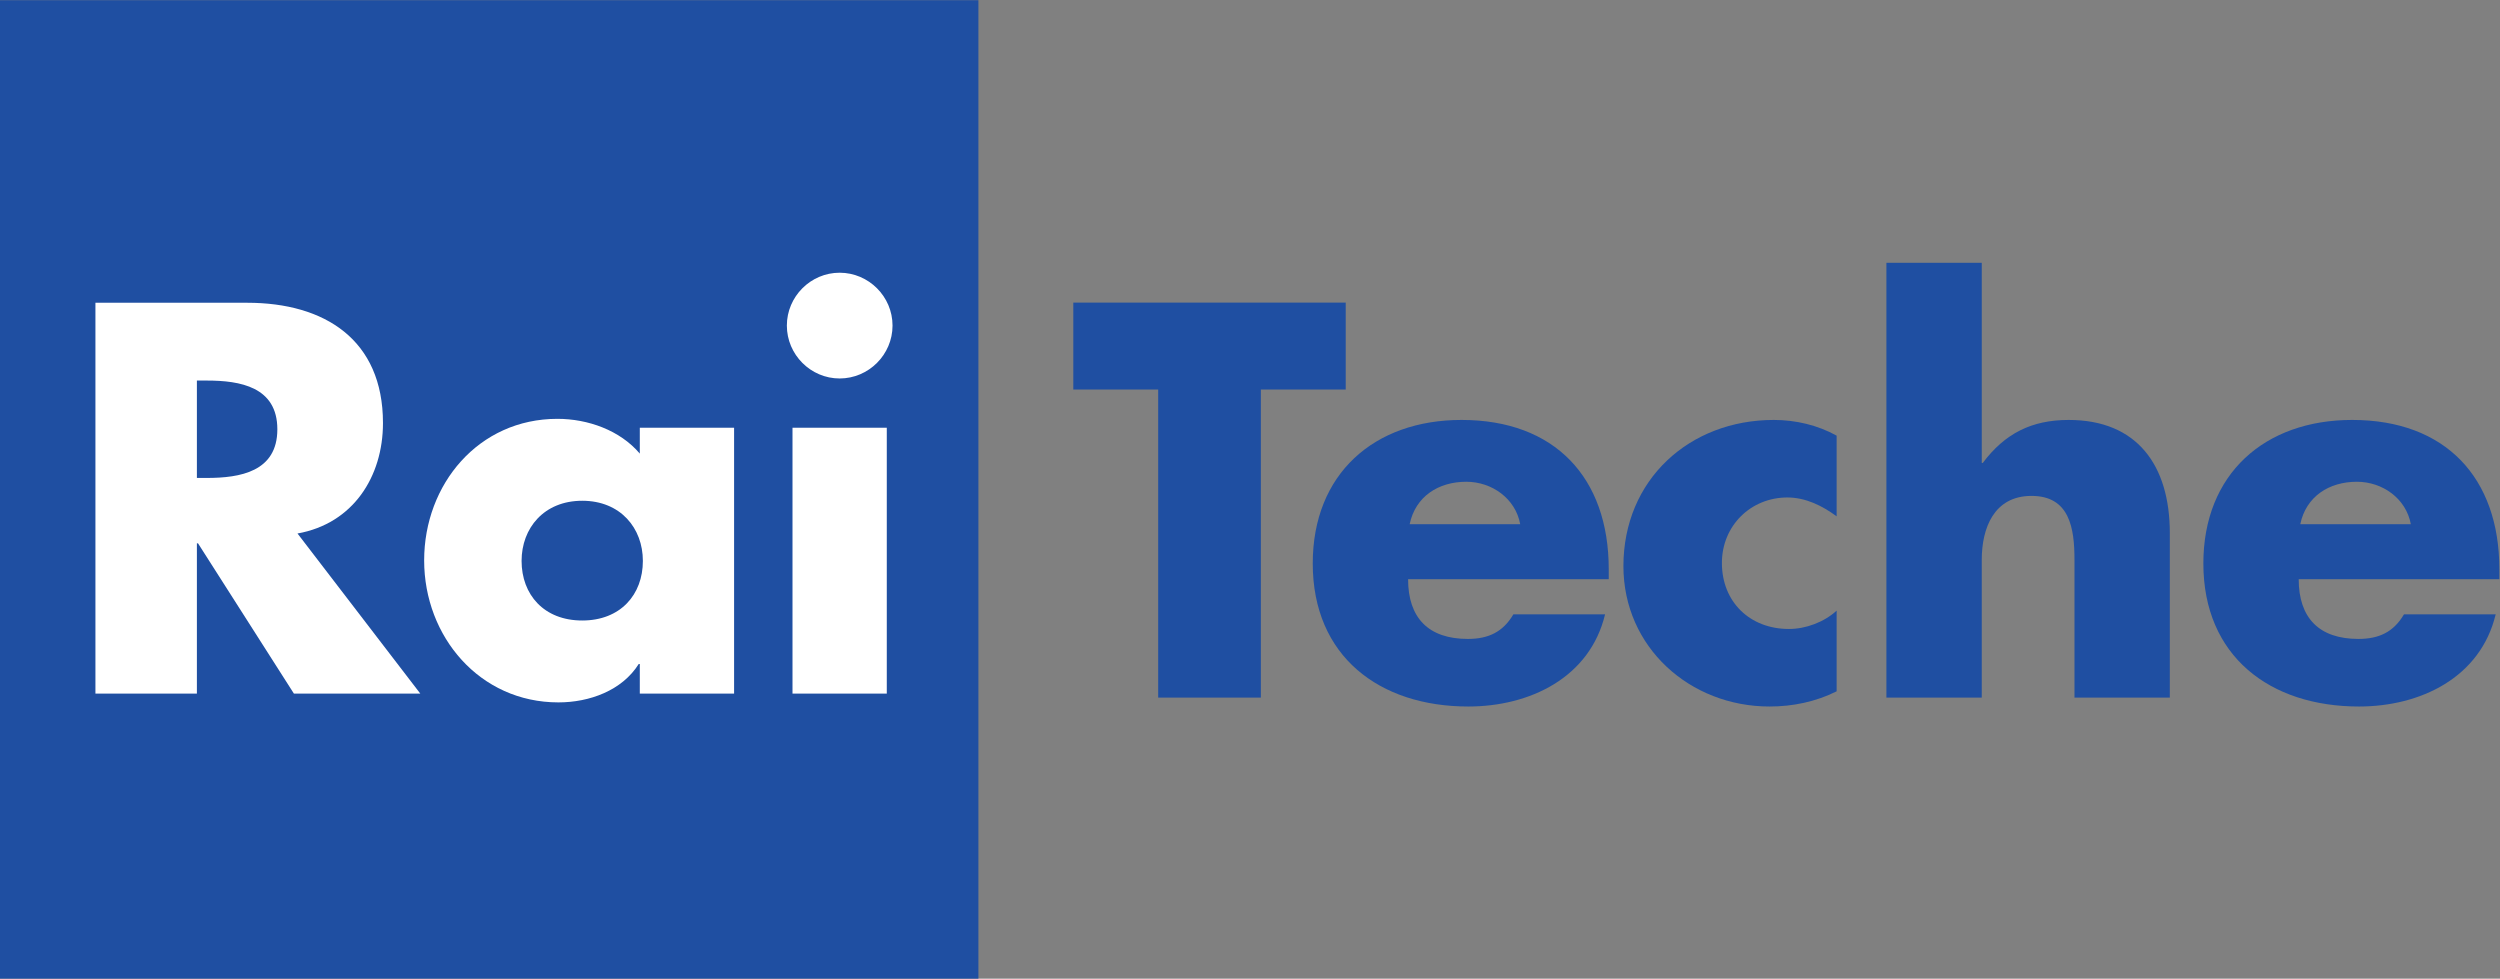 <?xml version="1.0" encoding="UTF-8" standalone="no"?>
<svg
   xmlns:dc="http://purl.org/dc/elements/1.1/"
   xmlns:cc="http://creativecommons.org/ns#"
   xmlns:rdf="http://www.w3.org/1999/02/22-rdf-syntax-ns#"
   xmlns:svg="http://www.w3.org/2000/svg"
   xmlns="http://www.w3.org/2000/svg"
   viewBox="0 0 534.32 209.173"
   height="209.173"
   width="534.32"
   xml:space="preserve"
   id="svg2"
   version="1.1"><rect x="0" y="0" width="534.32" height="209.173" fill="#808080" stroke="none"/><defs
     id="defs6" /><g
     transform="matrix(1.333,0,0,-1.333,0,209.173)"
     id="g10"><g
       transform="scale(0.1)"
       id="g12"><path
         id="path14"
         style="fill:#1f4fa2;fill-opacity:1;fill-rule:nonzero;stroke:none"
         d="M 0,1568.83 V 0 H 1568.75 V 1568.83 H 0" /><path
         id="path16"
         style="fill:#ffffff;fill-opacity:1;fill-rule:nonzero;stroke:none"
         d="M 471.25,457.07 317.5,698.023 h -1.816 V 457.07 H 153.008 v 626.68 h 243.476 c 123.789,0 217.559,-59.04 217.559,-192.812 0,-86.422 -48.223,-161.313 -137.051,-177.133 L 673.906,457.07 Z M 331.563,959.023 H 315.684 V 802.871 h 15.879 c 53.281,0 113.125,9.926 113.125,77.988 0,68.149 -59.844,78.164 -113.125,78.164" /><path
         id="path18"
         style="fill:#ffffff;fill-opacity:1;fill-rule:nonzero;stroke:none"
         d="m 1177.01,457.07 h -151.17 v 47.442 h -1.76 C 997.461,462.07 945.195,443 895.352,443 769.023,443 680.078,548.488 680.078,670.66 c 0,122.192 87.305,226.981 213.633,226.981 48.867,0 100.469,-18.301 132.129,-55.762 v 41.504 h 151.17 z M 933.516,766.285 c -61.485,0 -97.227,-44.043 -97.227,-96.445 0,-53.906 35.742,-95.547 97.227,-95.547 61.523,0 97.244,41.641 97.244,95.547 0,52.402 -35.721,96.445 -97.244,96.445" /><path
         id="path20"
         style="fill:#ffffff;fill-opacity:1;fill-rule:nonzero;stroke:none"
         d="m 1346.25,962.363 c -46.45,0 -84.63,38.227 -84.63,84.807 0,46.56 38.18,84.75 84.63,84.75 46.56,0 84.8,-38.19 84.8,-84.75 0,-46.58 -38.24,-84.807 -84.8,-84.807 z m 75.59,-505.293 h -151.18 v 426.313 h 151.18 V 457.07" /><path
         id="path22"
         style="fill:#1f4fa2;fill-opacity:1;fill-rule:nonzero;stroke:none"
         d="m 2021.61,450.68 h -164.64 v 493.914 h -136.08 v 139.446 h 436.8 V 944.594 H 2021.61 V 450.68" /><path
         id="path24"
         style="fill:#1f4fa2;fill-opacity:1;fill-rule:nonzero;stroke:none"
         d="m 2437.45,728.707 c -7.56,41.172 -45.37,68.047 -86.53,68.047 -44.52,0 -81.48,-23.516 -90.72,-68.047 z m 141.95,-88.191 h -321.72 c 0,-62.161 32.76,-95.754 95.76,-95.754 32.76,0 56.28,10.918 73.09,39.472 h 146.99 C 2549.17,482.59 2452.56,436.391 2354.28,436.391 c -142.79,0 -249.47,80.64 -249.47,229.328 0,143.633 98.27,230.156 238.55,230.156 149.52,0 236.04,-92.402 236.04,-239.395 v -15.964" /><path
         id="path26"
         style="fill:#1f4fa2;fill-opacity:1;fill-rule:nonzero;stroke:none"
         d="m 2944.79,741.316 c -22.68,16.797 -49.56,30.243 -78.96,30.243 -58.8,0 -105,-45.371 -105,-105 0,-62.168 44.52,-105.84 107.51,-105.84 26.89,0 56.29,10.918 76.45,29.394 V 460.762 c -33.6,-16.801 -70.57,-24.371 -107.52,-24.371 -127.68,0 -234.35,94.929 -234.35,225.129 0,138.593 105.83,234.355 241.07,234.355 35.27,0 70.56,-8.402 100.8,-25.199 v -129.36" /><path
         id="path28"
         style="fill:#1f4fa2;fill-opacity:1;fill-rule:nonzero;stroke:none"
         d="M 3177.47,1147.87 V 826.992 h 1.68 c 35.27,47.043 78.11,68.883 137.75,68.883 109.2,0 162.11,-72.238 162.11,-181.445 V 450.68 h -152.87 v 220.918 c 0,50.39 -7.56,102.476 -68.88,102.476 -60.48,0 -79.79,-52.086 -79.79,-102.476 V 450.68 h -152.89 v 697.19 h 152.89" /><path
         id="path30"
         style="fill:#1f4fa2;fill-opacity:1;fill-rule:nonzero;stroke:none"
         d="m 3865.42,728.707 c -7.56,41.172 -45.36,68.047 -86.53,68.047 -44.51,0 -81.48,-23.516 -90.72,-68.047 z m 141.95,-88.191 h -321.72 c 0,-62.161 32.77,-95.754 95.76,-95.754 32.77,0 56.29,10.918 73.09,39.472 h 146.99 C 3977.13,482.59 3880.53,436.391 3782.25,436.391 c -142.79,0 -249.47,80.64 -249.47,229.328 0,143.633 98.28,230.156 238.55,230.156 149.53,0 236.04,-92.402 236.04,-239.395 v -15.964" /></g></g></svg>